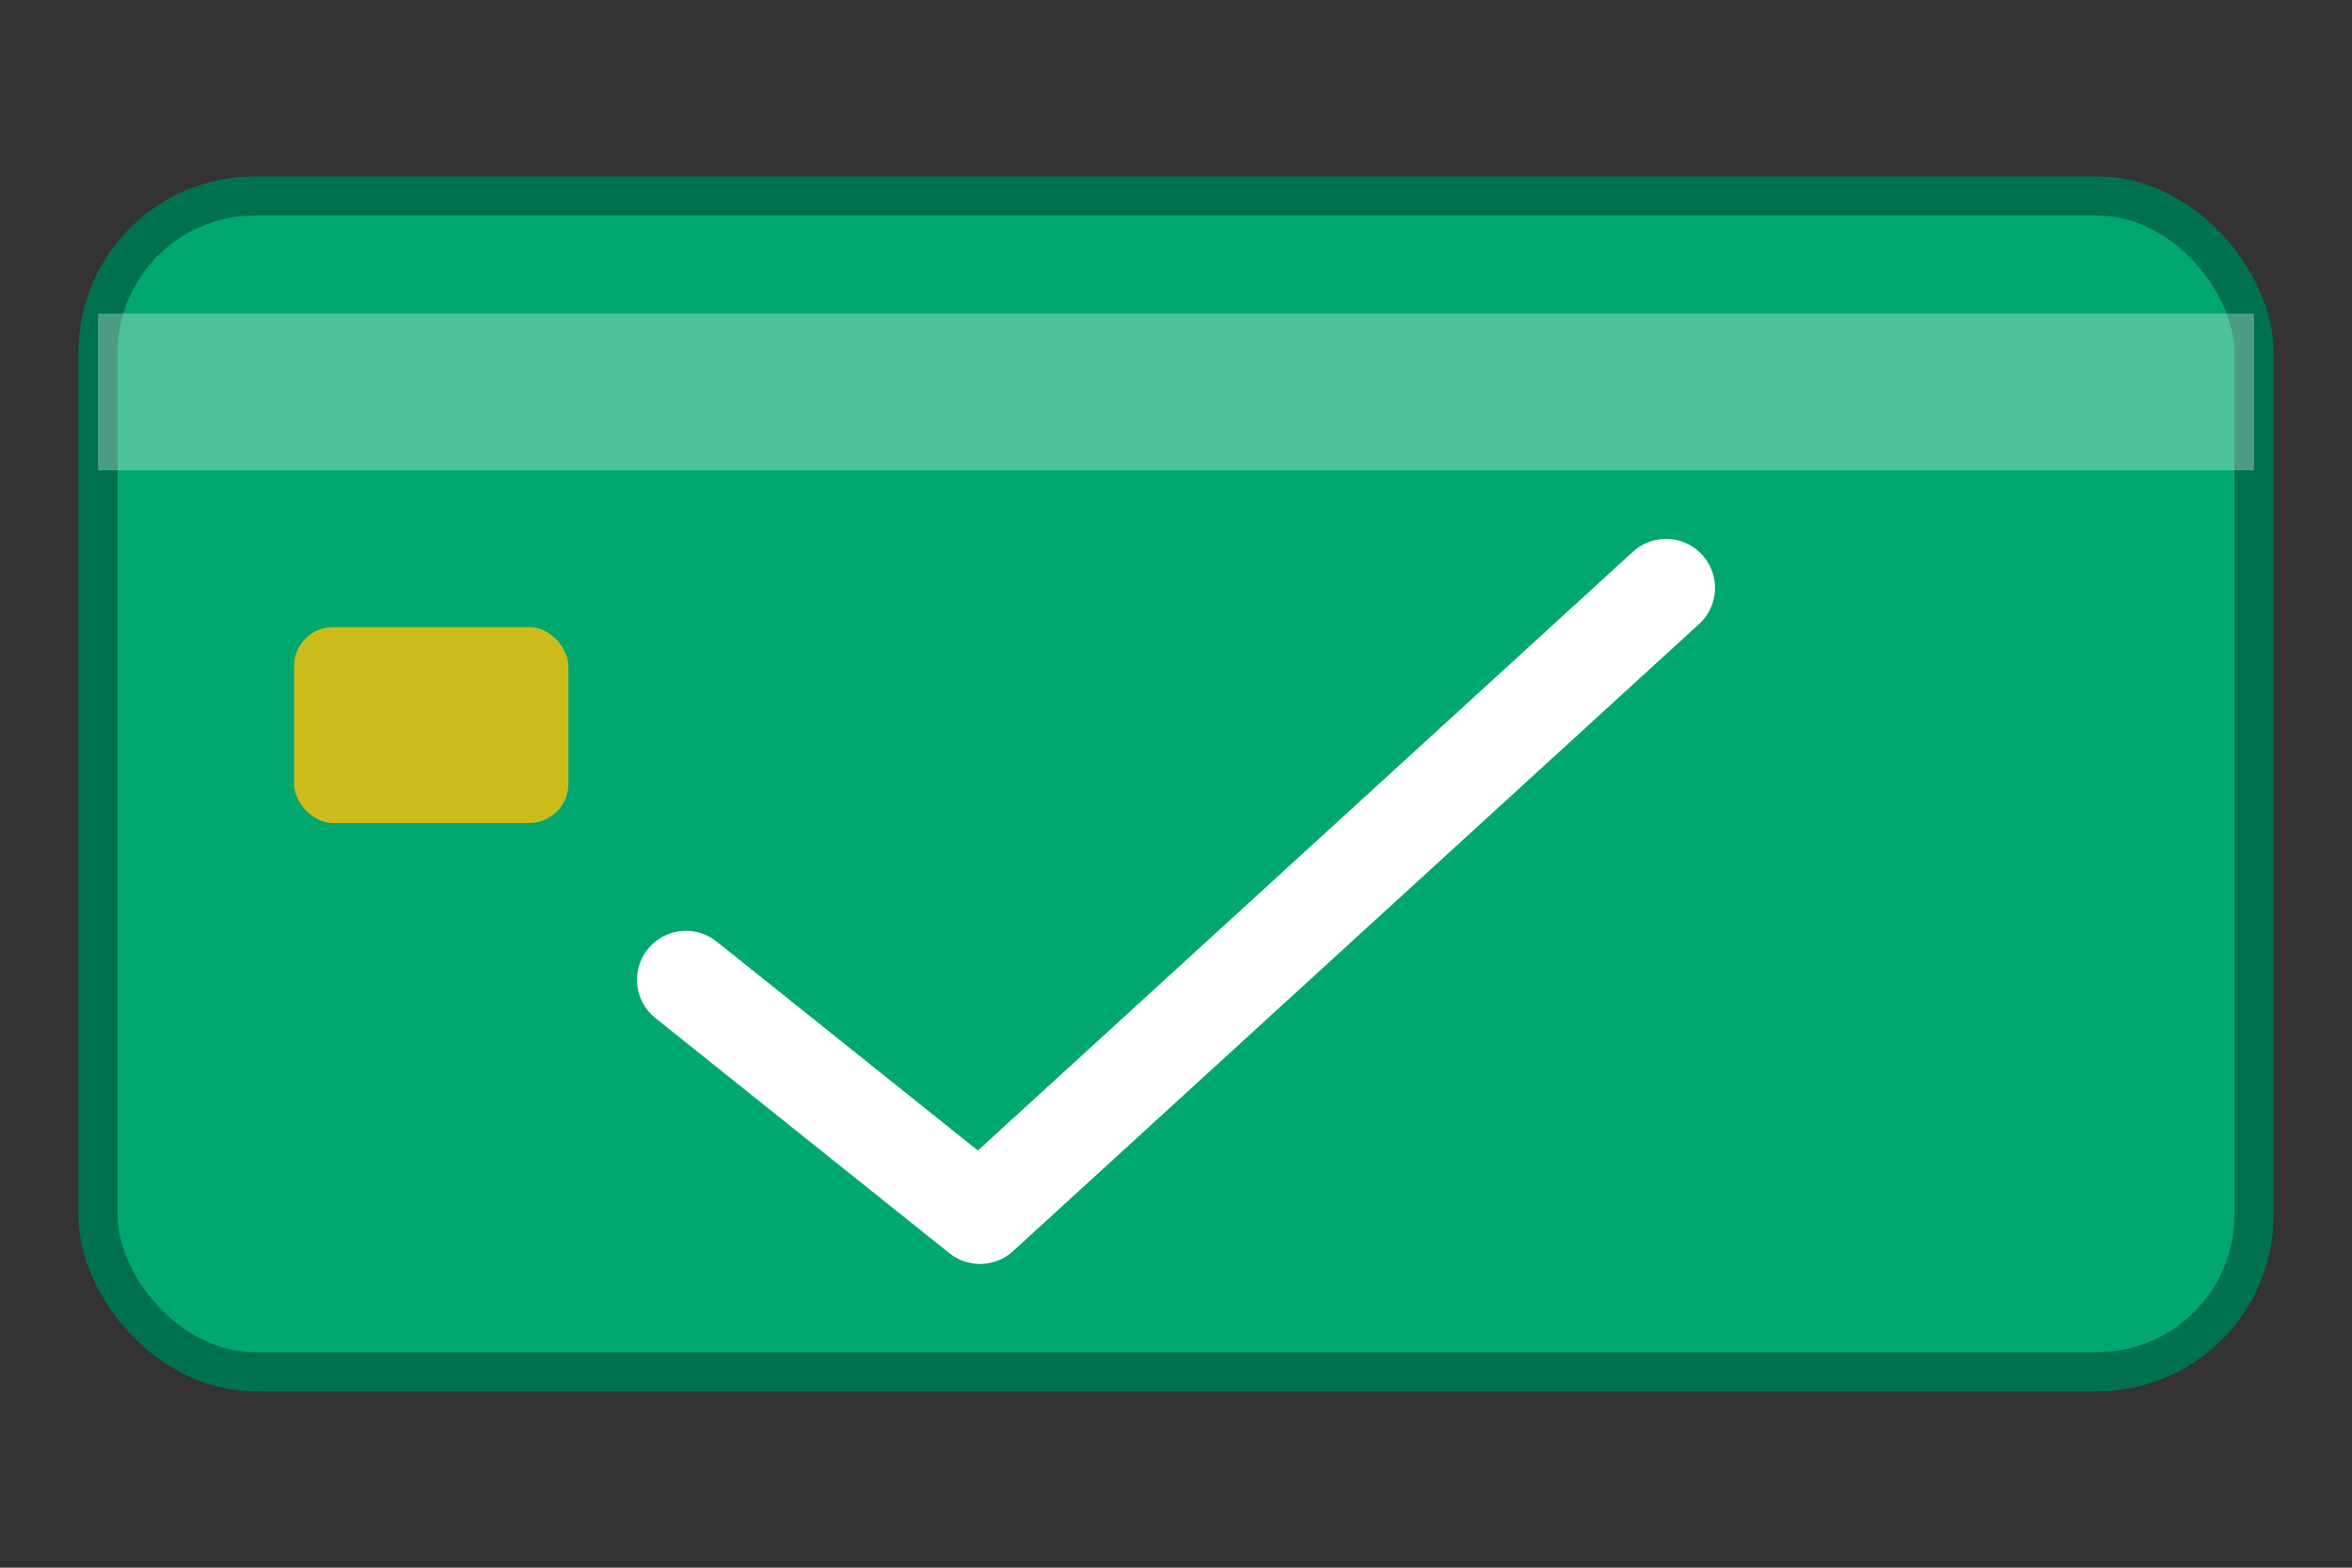 <svg viewBox="0 0 120 80" xmlns="http://www.w3.org/2000/svg" fill="none">
  <rect x="0" y="0" width="120" height="80" fill="#333333" stroke="none"/>
  <!-- Card background -->
  <rect x="5" y="10" width="110" height="60" rx="8" fill="#00a76f" stroke="#00714f" stroke-width="2"/>

  <!-- Stripe -->
  <rect x="5" y="16" width="110" height="8" fill="#ffffff" opacity="0.3"/>

  <!-- Chip -->
  <rect x="15" y="32" width="14" height="10" rx="2" fill="#FFC107" opacity="0.8"/>

  <!-- Checkmark -->
  <path d="M35 50 L50 62 L85 30" stroke="#ffffff" stroke-width="5" stroke-linecap="round" stroke-linejoin="round"/>

</svg>
